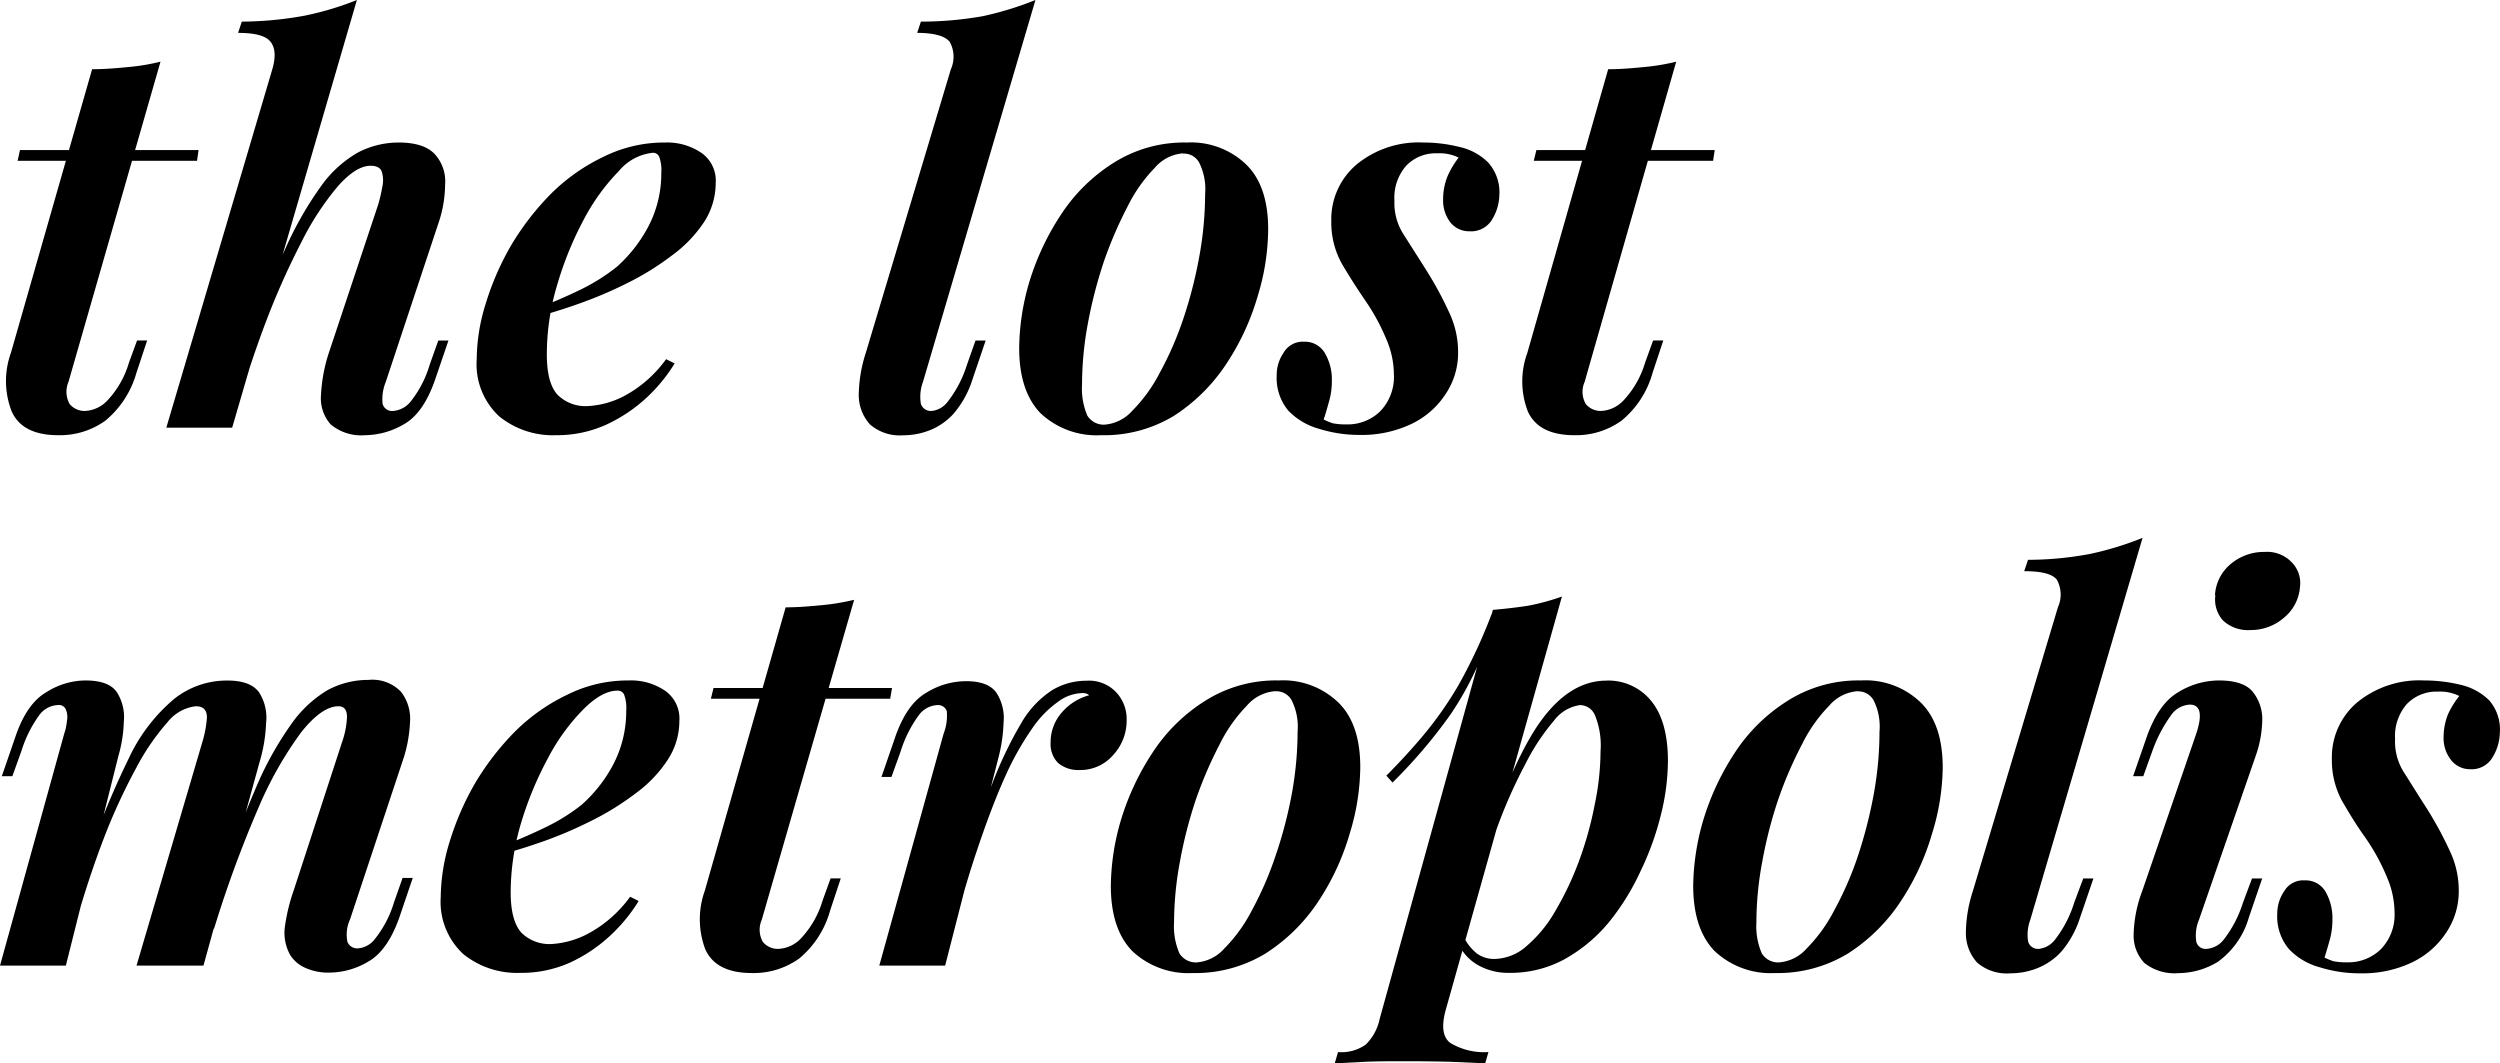 <svg xmlns="http://www.w3.org/2000/svg" viewBox="0 0 275.22 117.02"><path d="M22.66,16.9l-.17,1.18H2.74L3,16.9ZM8.34,42.42a2.77,2.77,0,0,0,.12,2.43,2.13,2.13,0,0,0,1.71.77,3.63,3.63,0,0,0,2.48-1.18A10.35,10.35,0,0,0,15,40.29l.89-2.43H17l-1.18,3.56a10.54,10.54,0,0,1-3.42,5.27,8.56,8.56,0,0,1-5.19,1.6q-3.94,0-5.12-2.61A9.18,9.18,0,0,1,2,39.23L10.94,8c1.41,0,2.73-.12,4-.24a23.41,23.41,0,0,0,3.53-.59Z" transform="translate(-0.8 -0.38)"/><path d="M26.36,47.46H19.11L30.78,8c.39-1.34.33-2.33-.18-3s-1.67-1-3.59-1l.41-1.24a39.46,39.46,0,0,0,6.89-.65A33.29,33.29,0,0,0,40.09.38Zm1.53-8.65q2.3-6.63,4.3-11a38.5,38.5,0,0,1,4-7,12.69,12.69,0,0,1,4.07-3.67,9.7,9.7,0,0,1,4.42-1.07c1.88,0,3.22.44,4,1.3a4.42,4.42,0,0,1,1.12,3.32A13.39,13.39,0,0,1,49.05,25L43.27,42.42a5.05,5.05,0,0,0-.35,2.43,1.09,1.09,0,0,0,1.18.77,2.76,2.76,0,0,0,1.88-1,11.87,11.87,0,0,0,2.12-4.08l.95-2.67h1.12l-1.48,4.33q-1.29,3.72-3.47,4.91A8.57,8.57,0,0,1,41,48.29,5.24,5.24,0,0,1,37.2,47.1a4.34,4.34,0,0,1-1.06-3.26A17.53,17.53,0,0,1,37,39.23l5.42-16.29a17.34,17.34,0,0,0,.47-2,3.21,3.21,0,0,0-.06-1.66c-.16-.44-.57-.65-1.24-.65-1.06,0-2.26.75-3.59,2.25A30.77,30.77,0,0,0,34,27,84.46,84.46,0,0,0,30,36q-1.89,5-3.48,10.72Z" transform="translate(-0.8 -0.38)"/><path d="M59.69,34.43q2.78-1.07,5.07-2.19a21.38,21.38,0,0,0,3.95-2.49,15.87,15.87,0,0,0,3.53-4.56,12.54,12.54,0,0,0,1.36-5.8,4.2,4.2,0,0,0-.24-1.78.74.74,0,0,0-.7-.41,5.6,5.6,0,0,0-3.72,2,22.66,22.66,0,0,0-3.83,5.27,37.35,37.35,0,0,0-2.94,7.17A26.57,26.57,0,0,0,61,39.4c0,2.1.39,3.58,1.18,4.44a4.35,4.35,0,0,0,3.24,1.25A9.75,9.75,0,0,0,69.47,44a13.6,13.6,0,0,0,4.66-4.08l.94.47A17.81,17.81,0,0,1,72,44.14a17,17,0,0,1-4.48,3A13.1,13.1,0,0,1,62,48.29a9.36,9.36,0,0,1-6.25-2.08,7.82,7.82,0,0,1-2.47-6.27,20.87,20.87,0,0,1,1-6.16,30.36,30.36,0,0,1,2.83-6.46,29.54,29.54,0,0,1,4.42-5.68,21,21,0,0,1,5.71-4A15,15,0,0,1,74,16.07a6.68,6.68,0,0,1,4,1.13,3.7,3.7,0,0,1,1.59,3.31,7.91,7.91,0,0,1-1.29,4.33,14.4,14.4,0,0,1-3.54,3.67,29.93,29.93,0,0,1-4.83,3,46.05,46.05,0,0,1-5.25,2.25q-2.65.95-4.95,1.54Z" transform="translate(-0.8 -0.38)"/><path d="M102.41,42.42a4.68,4.68,0,0,0-.23,2.43,1.15,1.15,0,0,0,1.18.77,2.53,2.53,0,0,0,1.76-1,12.91,12.91,0,0,0,2.13-4.08l.94-2.67h1.12l-1.47,4.33a10.68,10.68,0,0,1-2.07,3.73,7,7,0,0,1-2.65,1.83,8,8,0,0,1-2.89.54,5,5,0,0,1-3.65-1.19,4.81,4.81,0,0,1-1.24-3.31,15.55,15.55,0,0,1,.77-4.56L105.48,8a3.37,3.37,0,0,0-.12-3c-.47-.63-1.67-1-3.59-1l.41-1.24A39.13,39.13,0,0,0,109,2.16,35.57,35.57,0,0,0,114.79.38Z" transform="translate(-0.8 -0.38)"/><path d="M131.05,17.26a4.54,4.54,0,0,0-3.12,1.59,16.68,16.68,0,0,0-3,4.27,45.29,45.29,0,0,0-2.59,6A50.83,50.83,0,0,0,120.56,36a36.86,36.86,0,0,0-.64,6.69,7.58,7.58,0,0,0,.58,3.44,2.12,2.12,0,0,0,1.89,1,4.57,4.57,0,0,0,3.07-1.54,17,17,0,0,0,3-4.14,37,37,0,0,0,2.59-5.92,48.72,48.72,0,0,0,1.77-6.87,38.8,38.8,0,0,0,.65-6.93,6.52,6.52,0,0,0-.65-3.44,1.91,1.91,0,0,0-1.77-1ZM113,38.69a26.35,26.35,0,0,1,1.12-7.28,28.41,28.41,0,0,1,3.48-7.4,19,19,0,0,1,5.77-5.69,14.54,14.54,0,0,1,8.08-2.25A8.76,8.76,0,0,1,138,18.5q2.42,2.37,2.41,7.16A25.5,25.5,0,0,1,139.25,33a27.12,27.12,0,0,1-3.42,7.4,19.68,19.68,0,0,1-5.78,5.75A14.83,14.83,0,0,1,122,48.29a9,9,0,0,1-6.66-2.43Q113,43.43,113,38.69Z" transform="translate(-0.8 -0.38)"/><path d="M146.53,46.57a8.05,8.05,0,0,0,1,.41,7.13,7.13,0,0,0,1.48.12,5.12,5.12,0,0,0,3.71-1.42,5.43,5.43,0,0,0,1.53-4.09,9.8,9.8,0,0,0-.82-3.84,22.85,22.85,0,0,0-2.36-4.33c-.94-1.38-1.81-2.74-2.59-4.08a9.35,9.35,0,0,1-1.12-4.62,7.89,7.89,0,0,1,2.77-6.22,10.75,10.75,0,0,1,7.36-2.43,16.36,16.36,0,0,1,3.95.48,6.46,6.46,0,0,1,3.18,1.71,4.9,4.9,0,0,1,1.24,3.61,5.34,5.34,0,0,1-.76,2.61,2.68,2.68,0,0,1-2.54,1.36,2.62,2.62,0,0,1-2.06-.94,3.91,3.91,0,0,1-.83-2.55,6.73,6.73,0,0,1,.48-2.55,9.44,9.44,0,0,1,1.23-2.07,4.72,4.72,0,0,0-2.35-.47,4.48,4.48,0,0,0-3.42,1.36,5.34,5.34,0,0,0-1.3,3.85,6.36,6.36,0,0,0,.94,3.61l2.54,4a39.86,39.86,0,0,1,2.59,4.79,10.19,10.19,0,0,1,.94,4.27,8.11,8.11,0,0,1-1.41,4.67,9.19,9.19,0,0,1-3.77,3.26,12.72,12.72,0,0,1-5.66,1.19,14.78,14.78,0,0,1-4.42-.66,7.46,7.46,0,0,1-3.42-2,5.61,5.61,0,0,1-1.29-3.91,4.3,4.3,0,0,1,.76-2.48A2.42,2.42,0,0,1,144.35,38a2.53,2.53,0,0,1,2.3,1.25,5.73,5.73,0,0,1,.77,3.07,7.93,7.93,0,0,1-.36,2.43c-.19.71-.37,1.31-.53,1.78Z" transform="translate(-0.8 -0.38)"/><path d="M189.57,16.9l-.18,1.18H169.65l.29-1.18ZM175.25,42.42a2.7,2.7,0,0,0,.12,2.43,2.12,2.12,0,0,0,1.7.77,3.63,3.63,0,0,0,2.48-1.18,10.47,10.47,0,0,0,2.36-4.15l.88-2.43h1.12l-1.18,3.56a10.41,10.41,0,0,1-3.42,5.27,8.55,8.55,0,0,1-5.18,1.6q-3.94,0-5.13-2.61a9.18,9.18,0,0,1-.06-6.45L177.84,8c1.41,0,2.73-.12,3.95-.24a23.33,23.33,0,0,0,3.54-.59Z" transform="translate(-0.8 -0.38)"/><path d="M8.05,106.68H.8L7.87,81.15a6,6,0,0,0,.3-1.42,2.11,2.11,0,0,0-.12-1.24A.82.82,0,0,0,7.16,78,2.67,2.67,0,0,0,5.1,79.14a13.55,13.55,0,0,0-1.94,3.91l-1,2.78H1l1.53-4.44q1.23-3.56,3.36-4.8a8.12,8.12,0,0,1,4.3-1.3c1.73,0,2.89.43,3.48,1.3a5.1,5.1,0,0,1,.76,3.26,14.81,14.81,0,0,1-.59,3.73Zm15-24.52a12.49,12.49,0,0,0,.53-2.78c0-.83-.38-1.25-1.24-1.25a4.67,4.67,0,0,0-3.12,1.78,25.49,25.49,0,0,0-3.42,5,65,65,0,0,0-3.48,7.52q-1.65,4.27-3.12,9.36l.88-5.86A95.21,95.21,0,0,1,15,83.82,19,19,0,0,1,20,77.3a9.3,9.3,0,0,1,5.84-2c1.69,0,2.85.43,3.48,1.3A5.16,5.16,0,0,1,30.09,80a16.93,16.93,0,0,1-.71,4.26L23.2,106.68H15.83Zm15.38,0A9.71,9.71,0,0,0,39,79.32c0-.79-.31-1.19-.94-1.19q-1.83,0-4.13,2.9a41.42,41.42,0,0,0-4.71,8.35,127.23,127.23,0,0,0-4.9,13.39l.59-4.68a114.26,114.26,0,0,1,4.07-11,36.5,36.5,0,0,1,3.89-7,13.05,13.05,0,0,1,4-3.74,9.42,9.42,0,0,1,4.48-1.12,4.38,4.38,0,0,1,3.59,1.3,4.84,4.84,0,0,1,1,3.32,15.23,15.23,0,0,1-.82,4.32l-5.78,17.41a4,4,0,0,0-.29,2.49,1.15,1.15,0,0,0,1.18.71,2.6,2.6,0,0,0,1.82-1,12,12,0,0,0,2.13-4.08l.94-2.67h1.12l-1.47,4.33q-1.31,3.72-3.48,4.91a8.45,8.45,0,0,1-4.13,1.18,6.13,6.13,0,0,1-2.77-.53,3.69,3.69,0,0,1-1.65-1.42,5,5,0,0,1-.59-3,20.53,20.53,0,0,1,1-4.15Z" transform="translate(-0.8 -0.38)"/><path d="M55.78,93.65q2.76-1.07,5.06-2.19a21,21,0,0,0,4-2.49,15.73,15.73,0,0,0,3.54-4.56,12.67,12.67,0,0,0,1.36-5.8,4.2,4.2,0,0,0-.24-1.78.76.76,0,0,0-.71-.42c-1.14,0-2.37.68-3.71,2A22.37,22.37,0,0,0,61.2,83.7a38.19,38.19,0,0,0-3,7.16,27,27,0,0,0-1.18,7.76c0,2.09.4,3.57,1.18,4.44a4.39,4.39,0,0,0,3.24,1.25,9.79,9.79,0,0,0,4.07-1.13,13.69,13.69,0,0,0,4.66-4.08l.94.47A18.19,18.19,0,0,1,68,103.36a16.82,16.82,0,0,1-4.47,3,13.11,13.11,0,0,1-5.49,1.12,9.4,9.4,0,0,1-6.24-2.07,7.83,7.83,0,0,1-2.48-6.28,21.19,21.19,0,0,1,1-6.15,30.65,30.65,0,0,1,2.83-6.46,29.62,29.62,0,0,1,4.42-5.68,21,21,0,0,1,5.72-4A14.93,14.93,0,0,1,70,75.29,6.67,6.67,0,0,1,74,76.41a3.73,3.73,0,0,1,1.59,3.32,7.78,7.78,0,0,1-1.3,4.32,14.06,14.06,0,0,1-3.53,3.68,30,30,0,0,1-4.84,3,45.91,45.91,0,0,1-5.24,2.25q-2.66.94-5,1.54Z" transform="translate(-0.8 -0.38)"/><path d="M99,76.12,98.8,77.3H79.06l.29-1.18ZM84.66,101.64a2.7,2.7,0,0,0,.12,2.43,2.13,2.13,0,0,0,1.71.77A3.65,3.65,0,0,0,89,103.66a10.43,10.43,0,0,0,2.36-4.15l.88-2.43h1.12l-1.18,3.56a10.46,10.46,0,0,1-3.41,5.27,8.6,8.6,0,0,1-5.19,1.59c-2.63,0-4.34-.86-5.13-2.6a9.32,9.32,0,0,1-.06-6.46l8.9-31.2c1.42,0,2.73-.12,4-.24a24.65,24.65,0,0,0,3.54-.59Z" transform="translate(-0.8 -0.38)"/><path d="M104.85,106.68H97.6l7.08-25.53a5.48,5.48,0,0,0,.35-2.48A1,1,0,0,0,104,78a2.69,2.69,0,0,0-2.06,1.13,13.5,13.5,0,0,0-2,4l-1,2.78H97.84l1.53-4.44q1.25-3.56,3.36-4.8a8.33,8.33,0,0,1,4.42-1.3c1.65,0,2.77.43,3.36,1.3a5.11,5.11,0,0,1,.77,3.26,17.39,17.39,0,0,1-.53,3.73Zm15.09-30a4.65,4.65,0,0,0-2.65.95,11.51,11.51,0,0,0-2.83,2.9,32.28,32.28,0,0,0-3,5.33q-1.47,3.26-3.06,8c-1.06,3.11-2.12,6.81-3.18,11.07L106.62,97q1.83-6.21,3.42-10.36A43.41,43.41,0,0,1,113.22,80a10.68,10.68,0,0,1,3.36-3.61,7.31,7.31,0,0,1,3.83-1.07,4.11,4.11,0,0,1,3.24,1.24,4.3,4.3,0,0,1,1.18,3.08,5.57,5.57,0,0,1-1.53,3.91,4.75,4.75,0,0,1-3.65,1.6,3.47,3.47,0,0,1-2.36-.77,2.92,2.92,0,0,1-.83-2.25,4.94,4.94,0,0,1,1.24-3.32,6,6,0,0,1,3-1.89.75.75,0,0,0-.3-.18,1.22,1.22,0,0,0-.41-.06Z" transform="translate(-0.8 -0.38)"/><path d="M141.18,76.47a4.55,4.55,0,0,0-3.12,1.6,16.68,16.68,0,0,0-3,4.27,45.29,45.29,0,0,0-2.59,6,49.39,49.39,0,0,0-1.77,6.87,36.9,36.9,0,0,0-.65,6.69,7.48,7.48,0,0,0,.59,3.43,2.12,2.12,0,0,0,1.89,1,4.53,4.53,0,0,0,3.06-1.54,16.91,16.91,0,0,0,3-4.14,37.15,37.15,0,0,0,2.59-5.93A48,48,0,0,0,143,87.84a38.61,38.61,0,0,0,.65-6.92,6.52,6.52,0,0,0-.65-3.44,1.92,1.92,0,0,0-1.77-1ZM123.09,97.91a26.35,26.35,0,0,1,1.12-7.28,28.47,28.47,0,0,1,3.48-7.41,18.94,18.94,0,0,1,5.77-5.68,14.54,14.54,0,0,1,8.08-2.25,8.76,8.76,0,0,1,6.6,2.43q2.42,2.37,2.41,7.16a25.56,25.56,0,0,1-1.17,7.29,27.12,27.12,0,0,1-3.42,7.4,19.64,19.64,0,0,1-5.78,5.74,14.83,14.83,0,0,1-8.07,2.19,9,9,0,0,1-6.66-2.42q-2.36-2.43-2.36-7.17Z" transform="translate(-0.8 -0.38)"/><path d="M174.75,78a4.33,4.33,0,0,0-2.88,1.72,23.82,23.82,0,0,0-3.13,4.74,55.56,55.56,0,0,0-3,6.69A74.4,74.4,0,0,0,163.38,99l1.12-6.16q3.12-9.42,6.19-13.44t6.83-4.09a6.07,6.07,0,0,1,5.07,2.25q1.83,2.25,1.83,6.63a24.94,24.94,0,0,1-.77,5.87,31.32,31.32,0,0,1-2.24,6.21,26.42,26.42,0,0,1-3.53,5.69A17.23,17.23,0,0,1,173,106a12.43,12.43,0,0,1-6.07,1.48,6.74,6.74,0,0,1-3.36-.82,5.17,5.17,0,0,1-2.18-2.31l.47-1a5.34,5.34,0,0,0,1.53,2,3.22,3.22,0,0,0,1.94.6,5.49,5.49,0,0,0,3.54-1.43,14.52,14.52,0,0,0,3.18-3.9,33.81,33.81,0,0,0,2.6-5.51,39.1,39.1,0,0,0,1.71-6.16,29.2,29.2,0,0,0,.64-5.86,8.8,8.8,0,0,0-.59-3.91A1.81,1.81,0,0,0,174.75,78Zm-9.6-10.48c1.37-.12,2.69-.27,3.95-.47a24.64,24.64,0,0,0,3.65-1L160,111.41c-.55,1.9-.39,3.16.47,3.79a7.24,7.24,0,0,0,4.19,1l-.36,1.24-3.77-.17q-2.42-.06-5.07-.06c-1.45,0-2.92,0-4.42.06l-3.3.17.36-1.24a4.61,4.61,0,0,0,3.06-.83,5.55,5.55,0,0,0,1.53-2.84ZM153.42,85.77c1.49-1.5,2.87-3,4.12-4.5a40.31,40.31,0,0,0,3.78-5.39A57.1,57.1,0,0,0,165,68l.18.94a35.1,35.1,0,0,1-4.72,10.13,56.66,56.66,0,0,1-6.36,7.46Z" transform="translate(-0.8 -0.38)"/><path d="M205.3,76.47a4.57,4.57,0,0,0-3.13,1.6,16.43,16.43,0,0,0-3,4.27,44,44,0,0,0-2.59,6,48,48,0,0,0-1.77,6.87,36,36,0,0,0-.65,6.69,7.48,7.48,0,0,0,.59,3.43,2.1,2.1,0,0,0,1.88,1,4.53,4.53,0,0,0,3.07-1.54,17.16,17.16,0,0,0,3-4.14,37.16,37.16,0,0,0,2.6-5.93,50.83,50.83,0,0,0,1.77-6.87,38.58,38.58,0,0,0,.64-6.92,6.53,6.53,0,0,0-.64-3.44,1.94,1.94,0,0,0-1.77-1ZM187.2,97.91a26.74,26.74,0,0,1,1.12-7.28,28.47,28.47,0,0,1,3.48-7.41,19,19,0,0,1,5.78-5.68,14.53,14.53,0,0,1,8.07-2.25,8.76,8.76,0,0,1,6.6,2.43q2.42,2.37,2.42,7.16a25.24,25.24,0,0,1-1.18,7.29,27.12,27.12,0,0,1-3.42,7.4,19.61,19.61,0,0,1-5.77,5.74,14.84,14.84,0,0,1-8.08,2.19,9,9,0,0,1-6.66-2.42q-2.35-2.43-2.36-7.17Z" transform="translate(-0.8 -0.38)"/><path d="M224.31,101.64a4.68,4.68,0,0,0-.23,2.43,1.13,1.13,0,0,0,1.17.77,2.6,2.6,0,0,0,1.77-1,12.73,12.73,0,0,0,2.12-4.08l1-2.67h1.12l-1.48,4.33a10.77,10.77,0,0,1-2.06,3.73A7.16,7.16,0,0,1,225,107a8,8,0,0,1-2.89.53,5,5,0,0,1-3.65-1.18,4.81,4.81,0,0,1-1.24-3.32,15.33,15.33,0,0,1,.77-4.56l9.37-31.26a3.37,3.37,0,0,0-.12-3c-.47-.64-1.67-.95-3.6-.95l.42-1.25a37.28,37.28,0,0,0,6.83-.65,34.59,34.59,0,0,0,5.78-1.77Z" transform="translate(-0.8 -0.38)"/><path d="M244.64,65.93a4.82,4.82,0,0,1,1.77-3.49,5.67,5.67,0,0,1,3.71-1.3,3.74,3.74,0,0,1,2.95,1.12A3.25,3.25,0,0,1,254,65a4.82,4.82,0,0,1-1.76,3.38,5.55,5.55,0,0,1-3.72,1.36,4,4,0,0,1-3-1.06,3.44,3.44,0,0,1-.83-2.79Zm-2.06,15.22q1.06-3.2-.71-3.2a2.68,2.68,0,0,0-2.12,1.25,15.6,15.6,0,0,0-2,3.85l-1,2.78h-1.12l1.54-4.44q1.29-3.56,3.42-4.8a8.58,8.58,0,0,1,4.47-1.3c1.85,0,3.11.43,3.78,1.3a4.8,4.8,0,0,1,1,3.26,12.38,12.38,0,0,1-.71,3.73l-6.25,18.06a4.44,4.44,0,0,0-.29,2.43,1.05,1.05,0,0,0,1.12.77,2.64,2.64,0,0,0,1.88-1,12.91,12.91,0,0,0,2.13-4.08l1-2.67h1.12l-1.48,4.33a9.1,9.1,0,0,1-3.41,4.85,8.43,8.43,0,0,1-4.31,1.24,5.34,5.34,0,0,1-3.77-1.12,4.37,4.37,0,0,1-1.18-3.2,14.46,14.46,0,0,1,.95-4.74Z" transform="translate(-0.8 -0.38)"/><path d="M256.69,105.79a7.47,7.47,0,0,0,1,.41,7,7,0,0,0,1.47.12,5.14,5.14,0,0,0,3.72-1.42,5.43,5.43,0,0,0,1.53-4.09,9.9,9.9,0,0,0-.83-3.85,23,23,0,0,0-2.35-4.32c-1-1.38-1.81-2.74-2.6-4.09a9.39,9.39,0,0,1-1.12-4.61,7.92,7.92,0,0,1,2.77-6.22,10.79,10.79,0,0,1,7.37-2.43,16.93,16.93,0,0,1,4,.47,6.55,6.55,0,0,1,3.18,1.72A4.88,4.88,0,0,1,276,81.09a5.36,5.36,0,0,1-.77,2.61,2.66,2.66,0,0,1-2.53,1.36,2.62,2.62,0,0,1-2.06-1,3.88,3.88,0,0,1-.83-2.54A6.92,6.92,0,0,1,270.3,79,9.87,9.87,0,0,1,271.54,77a4.75,4.75,0,0,0-2.36-.48,4.52,4.52,0,0,0-3.42,1.37,5.36,5.36,0,0,0-1.29,3.85,6.28,6.28,0,0,0,.94,3.61c.67,1.06,1.51,2.41,2.53,4a40.9,40.9,0,0,1,2.6,4.8,10.15,10.15,0,0,1,.94,4.26,8.12,8.12,0,0,1-1.41,4.68,9.29,9.29,0,0,1-3.78,3.26,12.67,12.67,0,0,1-5.65,1.18,14.73,14.73,0,0,1-4.42-.65,7.36,7.36,0,0,1-3.42-2,5.56,5.56,0,0,1-1.3-3.91,4.34,4.34,0,0,1,.77-2.49,2.41,2.41,0,0,1,2.24-1.18,2.52,2.52,0,0,1,2.3,1.24,5.79,5.79,0,0,1,.76,3.08,8.25,8.25,0,0,1-.35,2.43c-.2.71-.37,1.3-.53,1.78Z" transform="translate(-0.8 -0.38)"/></svg>